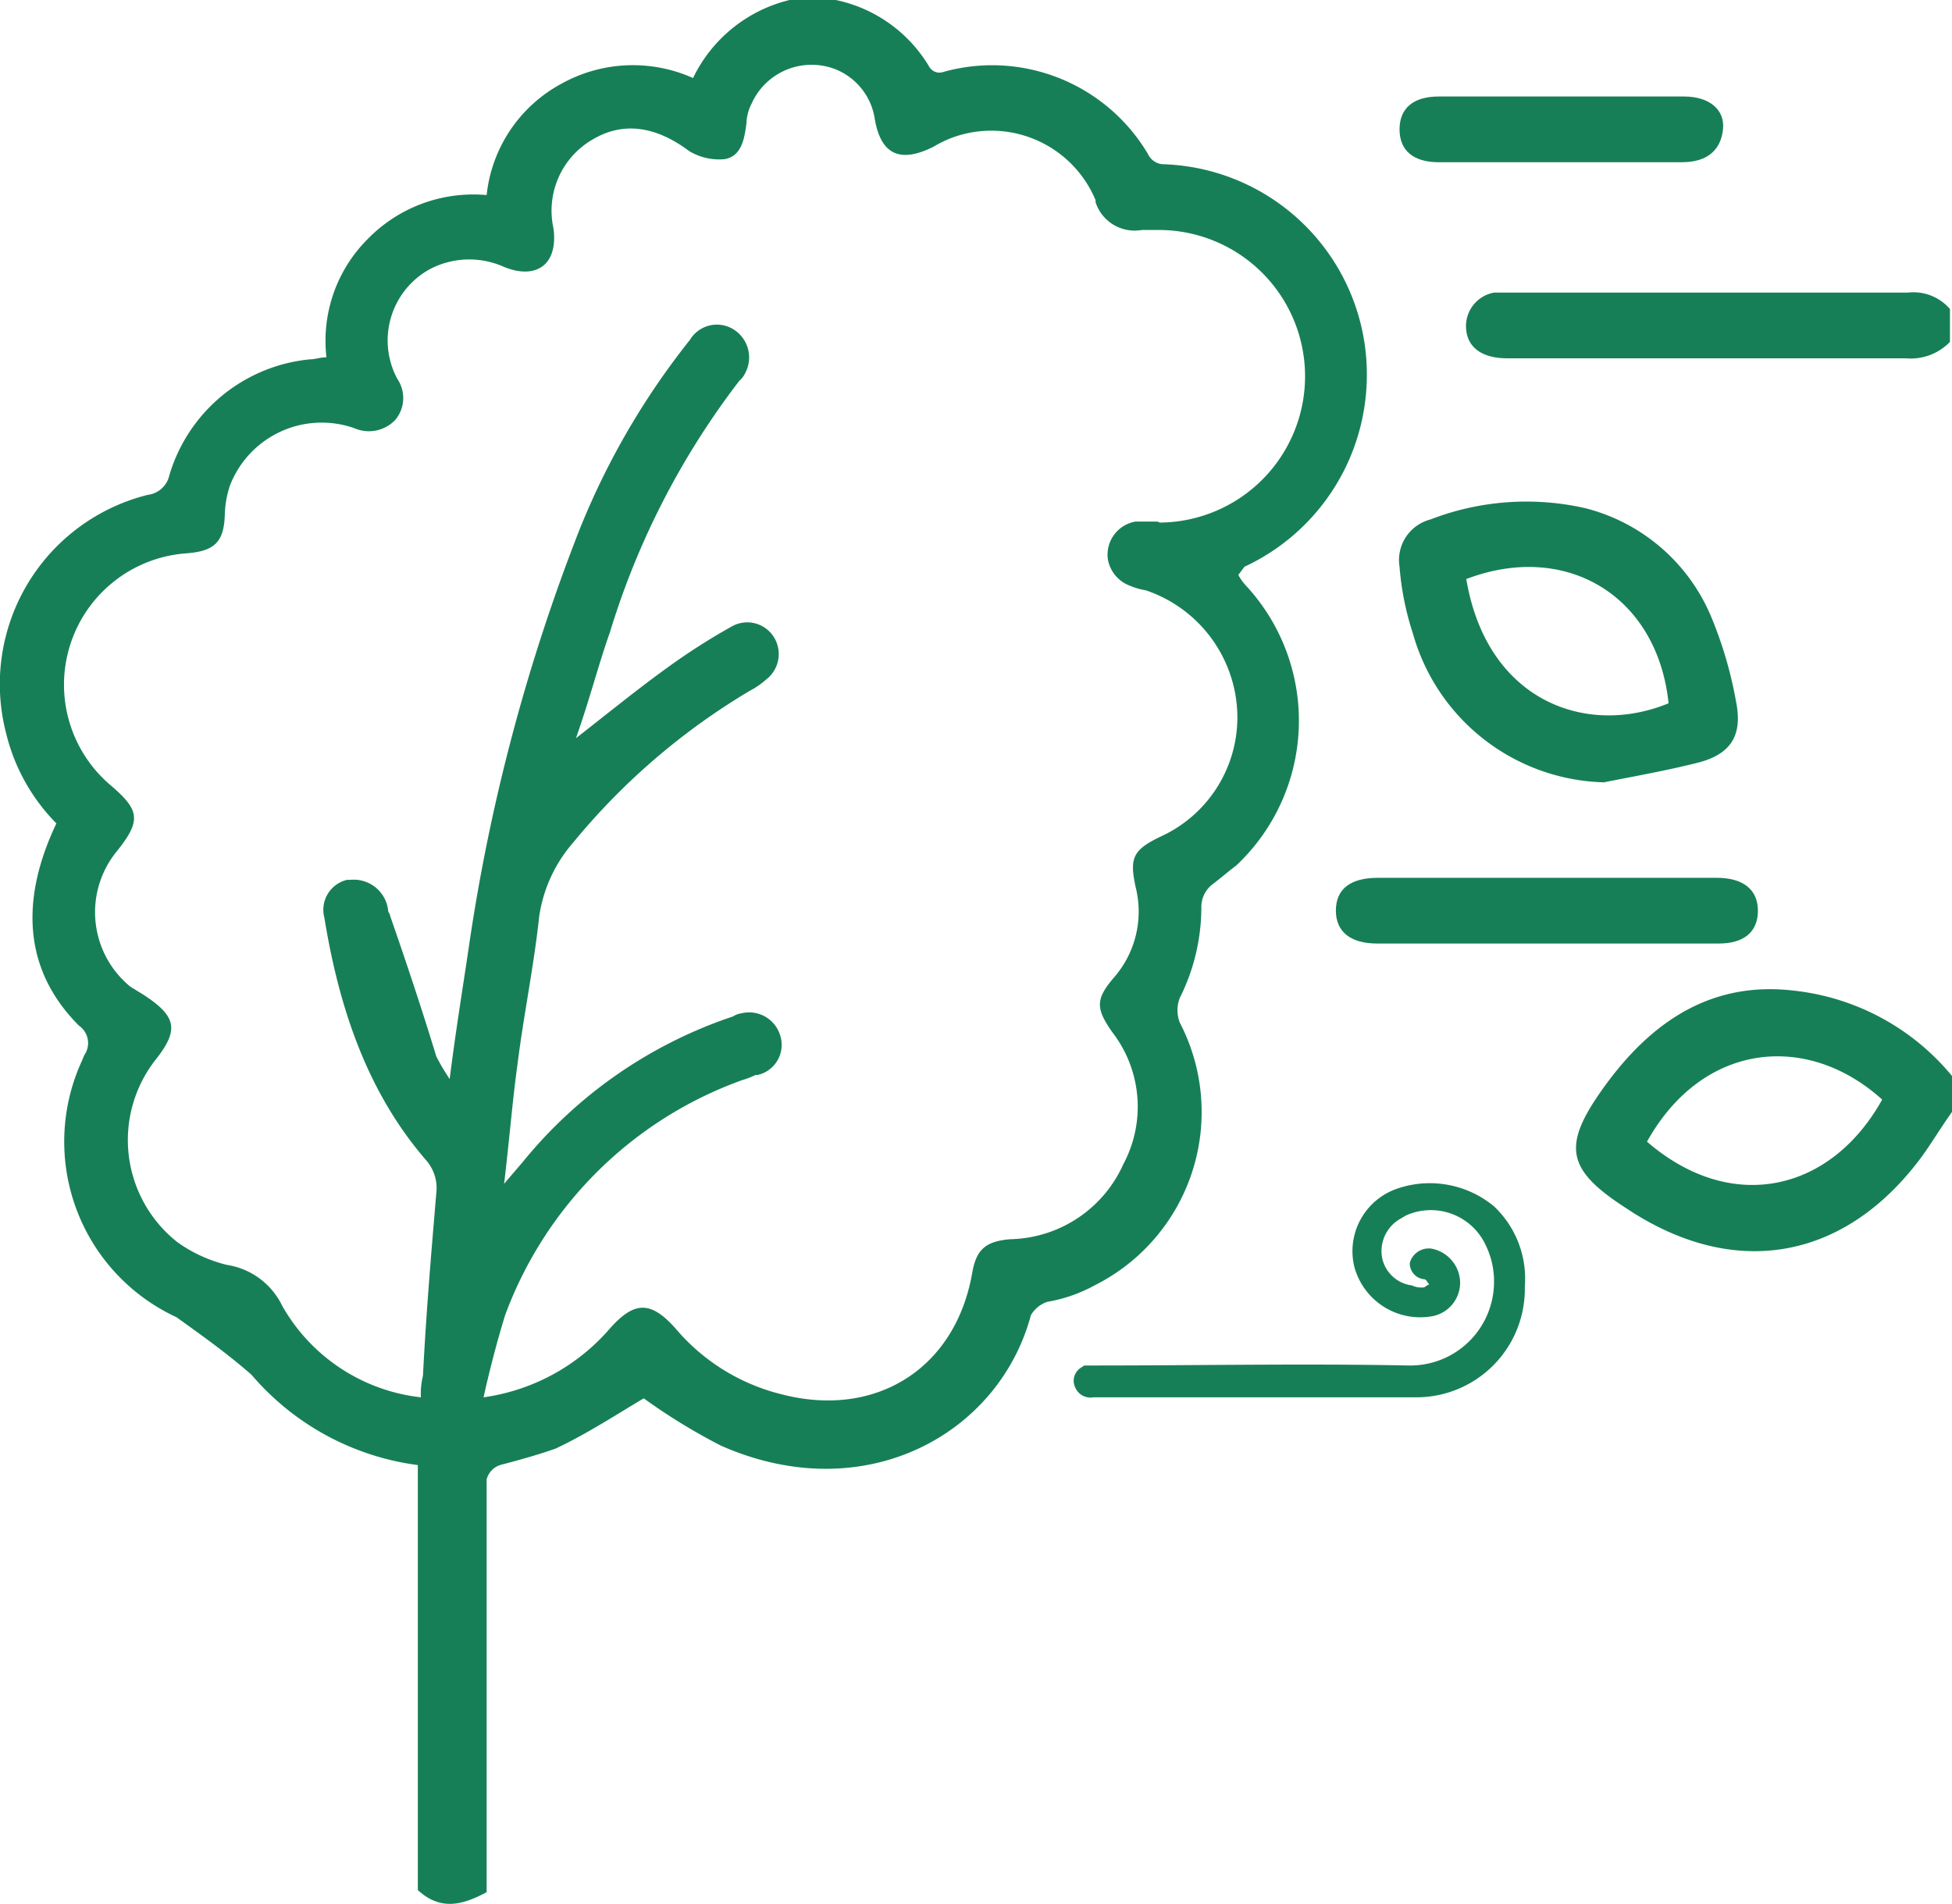 <svg id="Layer_1" data-name="Layer 1" xmlns="http://www.w3.org/2000/svg" viewBox="0 0 190.09 185.44"><title>icon_2a</title><path d="M150.5,57.2a20.48,20.48,0,0,0-19.7-21.3,1.72,1.72,0,0,1-1.6-1,17.64,17.64,0,0,0-19.9-8,1.15,1.15,0,0,1-1.4-.5,13.87,13.87,0,0,0-9.1-6.5H94.3a14.12,14.12,0,0,0-9.4,7.6,14.33,14.33,0,0,0-12.9.6,14,14,0,0,0-7.2,10.8,14.36,14.36,0,0,0-11.6,4.3,14,14,0,0,0-4,11.5c-.6,0-1.1.2-1.6.2A15.86,15.86,0,0,0,33.9,66.2a2.45,2.45,0,0,1-2.1,1.9A19,19,0,0,0,18,91.3a18.77,18.77,0,0,0,4.9,8.8c-3.7,7.8-3,14.5,2.2,19.7h0a2.06,2.06,0,0,1,.5,2.9h0l-.2.5a18.84,18.84,0,0,0,9.2,25c2.5,1.8,4.9,3.5,7.3,5.6a25.67,25.67,0,0,0,16.2,8.8V204c2.1,1.9,4.1,1.6,6.7.2V164a2,2,0,0,1,1.3-1.4c1.9-.5,3.7-1,5.4-1.6,3-1.4,5.9-3.3,8.6-4.9a58,58,0,0,0,7.5,4.6c14,6.2,27.1-1.1,30.2-12.7a2.93,2.93,0,0,1,1.6-1.3,14.8,14.8,0,0,0,4.6-1.6,18.89,18.89,0,0,0,8.3-25.6h0a3.31,3.31,0,0,1,0-2.4,19.74,19.74,0,0,0,2.1-8.9,2.79,2.79,0,0,1,1-2.1c.8-.6,1.6-1.3,2.4-1.9a19.36,19.36,0,0,0,1-27.2h0a5.22,5.22,0,0,1-.8-1.1l.6-.8A20.59,20.59,0,0,0,150.5,57.2ZM129.8,70.7H128a3.27,3.27,0,0,0-2.7,3.7,3.37,3.37,0,0,0,1.8,2.4,7,7,0,0,0,1.9.6,13.1,13.1,0,0,1,8.9,11.9,12.77,12.77,0,0,1-7.5,12.1c-2.7,1.3-3,2.1-2.4,4.9a9.77,9.77,0,0,1-2.1,8.8c-1.8,2.1-1.8,3-.2,5.3a11.88,11.88,0,0,1,1.1,12.9,12.34,12.34,0,0,1-11,7.3c-2.4.2-3.3,1-3.7,3.2-1.6,9.4-9.4,14.3-18.6,11.9a19.67,19.67,0,0,1-10.3-6.4c-2.4-2.7-4-2.7-6.4,0A19.87,19.87,0,0,1,64.5,156c.6-2.7,1.3-5.4,2.1-8a38.47,38.47,0,0,1,23.1-22.9,8.93,8.93,0,0,0,1.3-.5h.2a3,3,0,0,0,2.2-3.8,3.16,3.16,0,0,0-3.8-2.2,1.91,1.91,0,0,0-.8.3,44.59,44.59,0,0,0-20.5,14.2l-1.8,2.1c.5-4.1.8-8,1.3-11.6.6-4.8,1.6-9.6,2.1-14.3a14,14,0,0,1,3.3-7.3A65.62,65.62,0,0,1,90.4,87.2,7.64,7.64,0,0,0,92,86.1a3.12,3.12,0,0,0,.8-4.1h0a3.06,3.06,0,0,0-4.1-1.1A62.87,62.87,0,0,0,82.3,85c-2.9,2.1-5.6,4.3-8.8,6.8,1.4-4,2.2-7.2,3.3-10.3A77,77,0,0,1,89.4,57a2.41,2.41,0,0,0,.6-.8,3.22,3.22,0,0,0-1.3-4.3A3.06,3.06,0,0,0,84.6,53,73.51,73.51,0,0,0,73.8,71.6a184.21,184.21,0,0,0-10.7,40.3c-.6,4.1-1.3,8.3-1.9,13.1a21.36,21.36,0,0,1-1.3-2.2c-1.4-4.6-2.9-9.1-4.5-13.7,0-.2-.2-.3-.2-.6h0a3.37,3.37,0,0,0-3.7-2.9h-.3a3,3,0,0,0-2.2,3.7c1.4,8.6,4.1,16.9,9.9,23.6a4.13,4.13,0,0,1,1,3.2c-.5,5.9-1,11.8-1.3,17.8a7.14,7.14,0,0,0-.2,2.1,17.78,17.78,0,0,1-13.5-8.9,7.2,7.2,0,0,0-5.4-4,14,14,0,0,1-4.8-2.2,12.67,12.67,0,0,1-2.2-17.7h0c2.4-3,2.1-4.3-1.1-6.4l-1.3-.8a9.37,9.37,0,0,1-1.3-13.2h0c2.4-3,2.2-4-.6-6.4a12.83,12.83,0,0,1,7.3-22.6c2.7-.2,3.7-1,3.8-3.7a9.82,9.82,0,0,1,.5-2.9,9.58,9.58,0,0,1,12.1-5.6,3.54,3.54,0,0,0,4-.8,3.31,3.31,0,0,0,.2-4,7.92,7.92,0,0,1,3.2-10.7,8.26,8.26,0,0,1,7.2-.2c3.2,1.3,5.3-.3,4.8-3.8a8,8,0,0,1,3.8-8.6c3-1.8,6.2-1.3,9.4,1.1a5.65,5.65,0,0,0,3.5.8c1.6-.3,1.9-1.9,2.1-3.5a4.49,4.49,0,0,1,.5-1.9,6.4,6.4,0,0,1,8.3-3.3,6.21,6.21,0,0,1,3.7,4.8c.6,3.5,2.5,4.3,5.7,2.7a11.94,11.94,0,0,1,1.6-.8,11,11,0,0,1,14.2,6v.2a4,4,0,0,0,4.5,2.7h1.6a14.25,14.25,0,1,1,.1,28.5c0-.1-.3-.1-.5-.1Z" transform="translate(-17.41 -19.9)" fill="#177f57"/><path d="M162.9,137.4a9.68,9.68,0,0,1,3,7.8A10.56,10.56,0,0,1,155.4,156H123.9a1.62,1.62,0,0,1-1.8-1,1.5,1.5,0,0,1,.6-1.9l.3-.2h1c10.2,0,20.4-.2,30.6,0a8.15,8.15,0,0,0,8.3-8,8,8,0,0,0-.8-3.7,5.89,5.89,0,0,0-7.8-2.9l-.5.3a3.62,3.62,0,0,0-1.8,3.8,3.4,3.4,0,0,0,2.9,2.7,2.15,2.15,0,0,0,1.1.2c.2,0,.3-.2.6-.3-.2-.2-.3-.5-.5-.5a1.55,1.55,0,0,1-1.4-1.6h0a1.92,1.92,0,0,1,1.8-1.4h.2a3.42,3.42,0,0,1,2.9,3.3,3.33,3.33,0,0,1-2.7,3.3,6.65,6.65,0,0,1-7.6-4.8,6.44,6.44,0,0,1,4.1-7.6A9.79,9.79,0,0,1,162.9,137.4Z" transform="translate(-17.41 -19.9)" fill="#177f57"/><path d="M153.7,32.5c0-2.1,1.4-3.2,3.8-3.2h23.9c2.5,0,4,1.3,3.8,3.2s-1.4,3.2-4,3.2H157.5C155.1,35.7,153.7,34.6,153.7,32.5Z" transform="translate(-17.41 -19.9)" fill="#177f57"/><path d="M186.5,88.4a39.49,39.49,0,0,0-2.4-8.3,18.12,18.12,0,0,0-12.3-10.7,25.92,25.92,0,0,0-15.1,1.1,4.08,4.08,0,0,0-3,4.6,27.76,27.76,0,0,0,1.3,6.5,19.87,19.87,0,0,0,18.6,14.5c3-.6,5.9-1.1,9.1-1.9S187.1,91.6,186.5,88.4ZM160.2,76.3h0c9.7-3.7,18.6,1.6,19.7,12.1C171.9,91.7,162.2,88.2,160.2,76.3Z" transform="translate(-17.41 -19.9)" fill="#177f57"/><path d="M151.6,105.4h33c2.5,0,4,1.1,4,3.2s-1.4,3.2-3.8,3.2H151.5c-2.5,0-4-1.1-4-3.2S148.9,105.4,151.6,105.4Z" transform="translate(-17.41 -19.9)" fill="#177f57"/><path d="M163.6,48.4h39.6a4.68,4.68,0,0,1,4.1,1.6v3.2a5.3,5.3,0,0,1-4.3,1.6H164.2c-2.4,0-3.8-1-4-2.7a3.32,3.32,0,0,1,2.7-3.7Z" transform="translate(-17.41 -19.9)" fill="#177f57"/><path d="M192.2,116.4c-8.1-1-14,3-18.6,9.4-4.1,5.7-3.7,8,2.2,11.8,10.5,7,21.3,5.1,28.8-5.1,1-1.4,1.9-2.9,2.9-4.3v-3.5A23.2,23.2,0,0,0,192.2,116.4Zm-14.4,14.7c5.4-9.7,15.6-10.7,22.9-4.1-5,9-14.7,11.2-22.9,4.1Z" transform="translate(-17.41 -19.9)" fill="#177f57"/></svg>